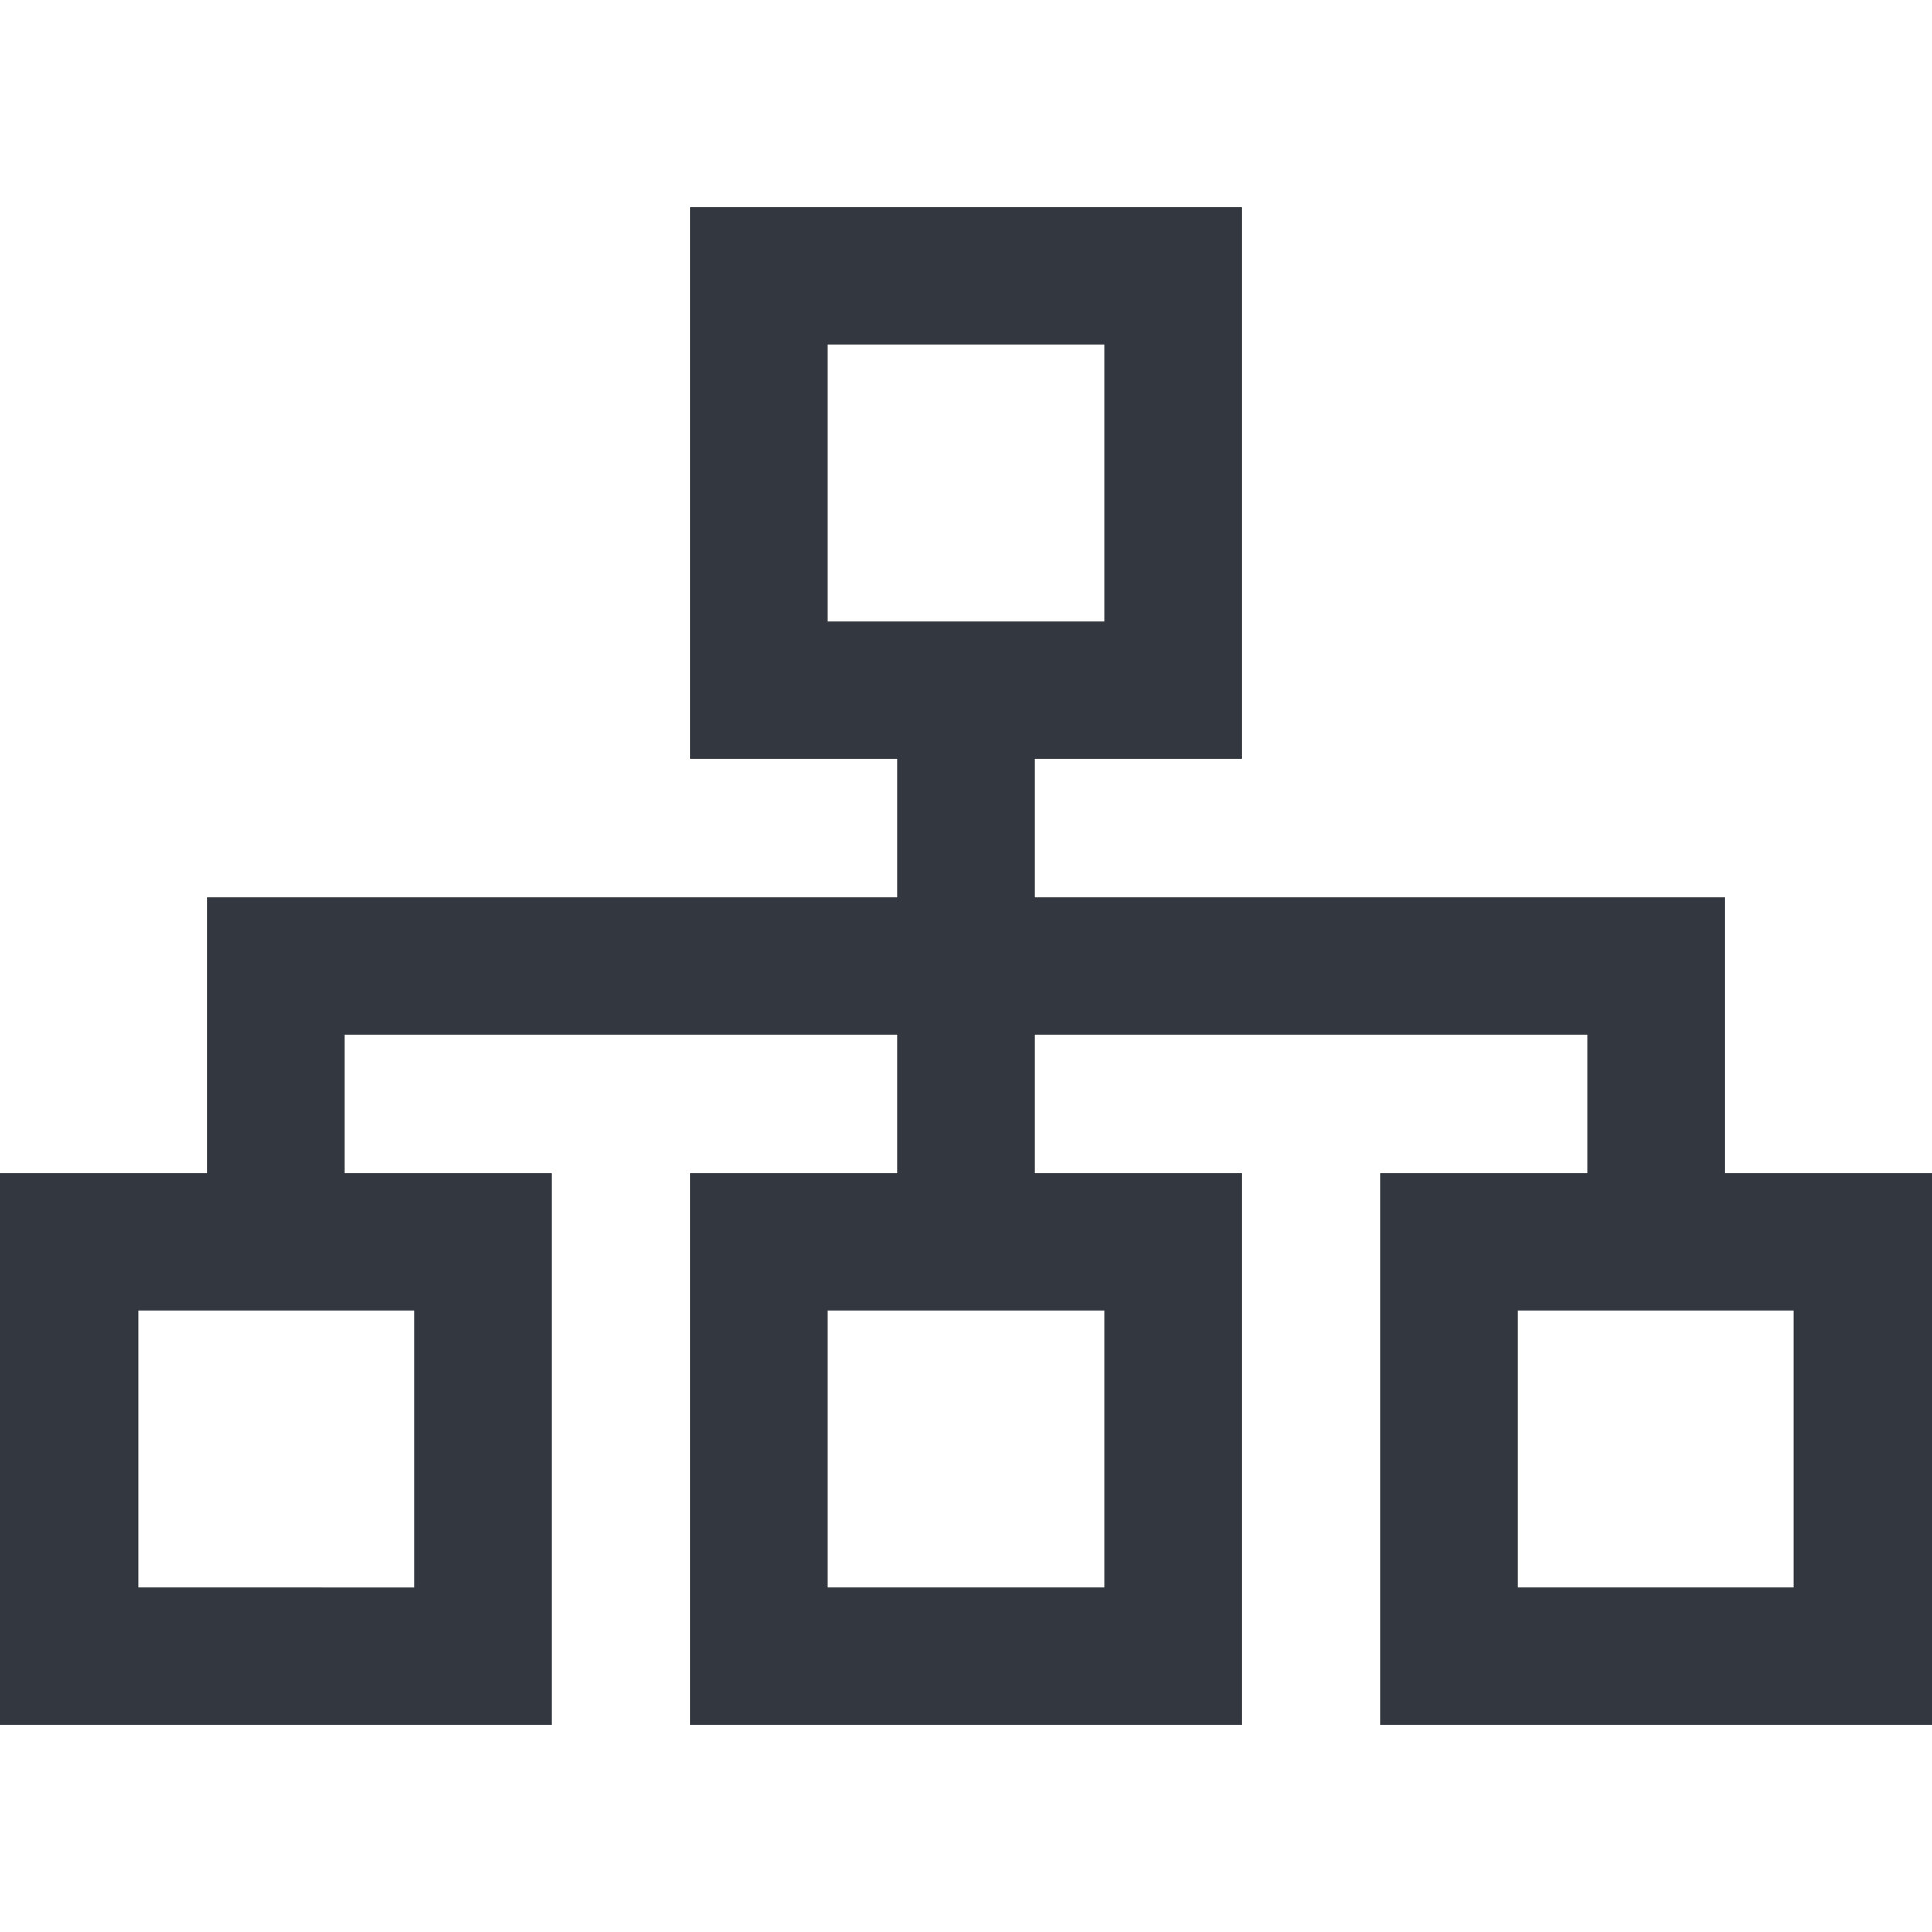 <svg xmlns="http://www.w3.org/2000/svg" viewBox="0 0 18 18"><defs><style>.a{fill:#333740;}</style></defs><title>MOS icons NEW</title><path class="a" d="M6.43,1.93h5.14V7.07H9.64V8.36h6.43v2.57H18v5.14H12.86V10.93h1.93V9.64H9.64v1.29h1.93v5.14H6.43V10.93H8.36V9.64H3.21v1.29H5.14v5.14H0V10.93H1.93V8.36H8.36V7.07H6.43V1.93ZM1.29,12.21v2.58H3.86V12.21Zm6.42-9V5.79h2.58V3.21Zm0,9v2.58h2.58V12.21Zm6.43,0v2.58h2.57V12.21Z"/></svg>